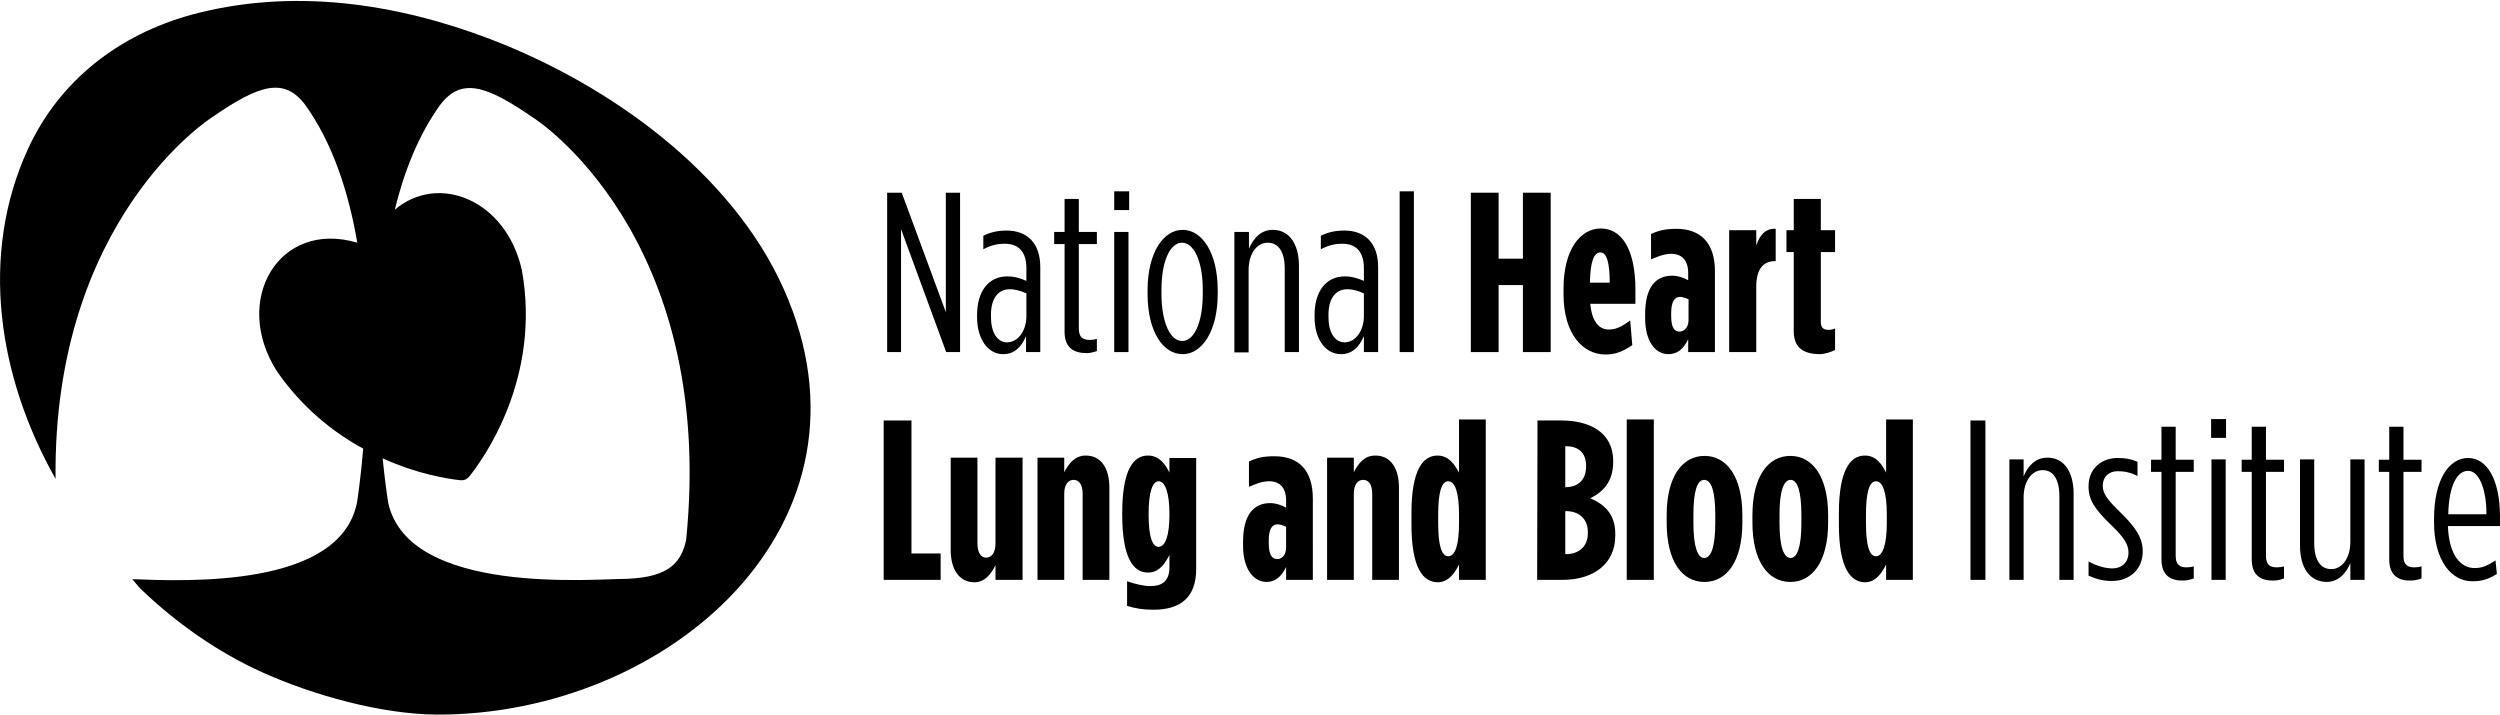 <?xml version="1.0" encoding="utf-8"?>
<!-- Generator: Adobe Illustrator 26.0.3, SVG Export Plug-In . SVG Version: 6.00 Build 0)  -->
<svg version="1.1" id="Layer_1" xmlns="http://www.w3.org/2000/svg" xmlns:xlink="http://www.w3.org/1999/xlink" x="0px" y="0px"
	 viewBox="0 0 720 206" style="enable-background:new 0 0 720 206;" xml:space="preserve">
<g>
	<g>
		<g>
			<g>
				<path d="M225.7,83.2c-15-33.5-50-58.7-84.4-71.9C113.8,0.8,84-3.5,55.3,4.2C34.1,10,17.1,23.3,8.1,42.8
					C-6,73.4-0.6,108.5,16,137.9C15.2,63,60.9,33.9,60.9,33.9c13.7-9.5,20.9-11.8,27-3.7c7.9,11,12.5,25.1,15,39.7
					C80.4,63.2,66.6,86.4,79.8,107c7.3,10.5,16.3,17.6,24.8,22.2c-0.8,9.6-1.8,15.6-1.8,15.6c-4.9,24.5-49,22.6-64.7,22
					c0.7,0.8,1.4,1.7,2.2,2.6c10.5,10.1,22.5,18.5,35.4,24.3c14.5,6.5,34,12,50.1,12.1C192.6,206,255.9,150.7,225.7,83.2
					 M197.6,155.6c-1.4,6-4.4,10.6-17,11.1c-9.5,0-62.9,4.9-68.8-21.9c0,0-0.8-4.9-1.6-12.8c10.1,4.6,18.8,5.9,22.3,6.3
					c1.2,0.1,1.8-0.2,2.6-1c4.2-5.2,20.8-28.4,15.2-59.5c-4.5-20.2-24-28.1-36.6-17.4c2.7-11.1,6.9-21.6,13-30.1
					c6.1-8.1,13.3-5.8,27,3.7C153.7,33.9,206.5,67.6,197.6,155.6z"/>
				<polyline points="255.5,55.5 259.7,55.5 272.4,89.9 272.4,55.5 276.5,55.5 276.5,101.4 272.5,101.4 259.5,66 259.5,101.4 
					255.5,101.4 255.5,55.5 				"/>
				<path d="M281.4,91.4v-0.7c0-6.8,3.3-11.1,8.7-11.1c2.2,0,3.9,0.6,5.5,1.3v-3.7c0-4.5-2.1-7-6.2-7c-2.3,0-4.2,0.5-6.2,1.6v-3.9
					c2-1,4.1-1.5,6.7-1.5c6,0,9.7,3.7,9.7,10.5v24.5h-4.1v-4.6c-1.4,3.3-3.5,5.2-6.6,5.2C284.5,102,281.4,97.6,281.4,91.4
					 M295.6,91.1v-6.6c-1.5-0.7-3.2-1.2-4.8-1.2c-3.5,0-5.4,2.9-5.4,7.3v0.7c0,4.3,1.7,7.3,4.7,7.3C293.4,98.5,295.6,95,295.6,91.1z
					"/>
				<path d="M306.6,95.6V70.3h-3v-3.5h3v-9.5h4.1v9.5h5.2v3.5h-5.2v24.3c0,2.6,1.2,3.3,3.2,3.3c0.6,0,1.4-0.1,2-0.3v3.5
					c-0.8,0.3-2,0.6-2.9,0.6C309.3,101.7,306.6,100.2,306.6,95.6"/>
				<path d="M320.9,55.1h4.3v5.4h-4.3V55.1 M320.9,66.8h4.1v34.6h-4.1V66.8z"/>
				<path d="M330.5,84.6v-1c0-10.9,4.6-17.4,10.1-17.4c5.5,0,10.1,6.4,10.1,17.4v1c0,10.9-4.6,17.4-10.1,17.4
					C335,102,330.5,95.6,330.5,84.6 M346.4,84.6v-1.1c0-8.4-2.6-13.6-6-13.6c-3.3,0-5.9,5.1-5.9,13.6v1.1c0,8.4,2.6,13.6,5.9,13.6
					C343.8,98.3,346.4,93.1,346.4,84.6z"/>
				<path d="M355.6,66.8h4.1v4.8c1.3-2.9,3.3-5.4,6.9-5.4c4.6,0,7.5,3.9,7.5,10.4v24.8H370v-24c0-4.9-1.8-7.5-4.9-7.5
					c-3.1,0-5.5,3.1-5.5,7.9v23.7h-4.1V66.8"/>
				<path d="M378.6,91.4v-0.7c0-6.8,3.3-11.1,8.7-11.1c2.1,0,3.9,0.6,5.5,1.3v-3.7c0-4.5-2.1-7-6.2-7c-2.3,0-4.2,0.5-6.2,1.6v-3.9
					c2-1,4.1-1.5,6.8-1.5c6,0,9.7,3.7,9.7,10.5v24.5h-4.1v-4.6c-1.4,3.3-3.5,5.2-6.6,5.2C381.7,102,378.6,97.6,378.6,91.4
					 M392.8,91.1v-6.6c-1.5-0.7-3.2-1.2-4.8-1.2c-3.5,0-5.4,2.9-5.4,7.3v0.7c0,4.3,1.7,7.3,4.7,7.3C390.6,98.5,392.8,95,392.8,91.1z
					"/>
				<rect x="403.1" y="55.1" width="4.1" height="46.3"/>
				<polyline points="423.6,55.5 431.6,55.5 431.6,74.5 438.6,74.5 438.6,55.5 446.6,55.5 446.6,101.4 438.6,101.4 438.6,82.1 
					431.6,82.1 431.6,101.4 423.6,101.4 423.6,55.5 				"/>
				<path d="M450.3,84.8v-1.7c0-11.3,4.9-17.3,10.7-17.3c6.1,0,10,6.1,10,17.6v4.1H458c0.5,5.5,2.8,7.4,5.3,7.4c2.4,0,3.9-1,6.2-2.6
					l0.6,7.1c-2.7,1.8-4.8,2.7-7.7,2.7C455.8,102.1,450.3,96.1,450.3,84.8 M463.6,81.4c0-5.9-0.9-8.7-2.7-8.7c-1.8,0-2.9,2.5-3,8.7
					H463.6z"/>
				<path d="M473.8,91.6v-1.1c0-7.9,3.1-11.1,7.8-11.1c1.6,0,3.1,0.5,4.6,1.3v-2.1c0-3.6-1.8-5.5-4.9-5.5c-2,0-3.9,0.8-5.8,1.6v-7.3
					c2.4-1.1,4.3-1.5,7.3-1.5c7.1,0,11.1,4.2,11.1,12.2v23.3h-7.7v-3.7c-1.4,2.9-3.2,4.3-5.7,4.3C476.6,102,473.8,98.1,473.8,91.6
					 M486.3,92.2v-6c-0.6-0.3-1.8-0.7-2.4-0.7c-1.6,0-2.6,1.3-2.6,4.7V91c0,3.5,1,4.5,2.4,4.5C484.9,95.5,486.3,94.4,486.3,92.2z"/>
				<path d="M498,66.3h7.8v4.4c1-3,2.7-5,5.6-4.8v9.3h-0.1c-3.7,0-5.5,2.5-5.5,7.5v18.7H498L498,66.3"/>
				<path d="M516.6,95.4V72.6h-2.1v-6.3h2.1v-9h7.8v9h4.1v6.3h-4.1v20.2c0,1.6,0.8,2.2,2.2,2.2c0.6,0,1.2-0.1,1.9-0.4v6.2
					c-1.2,0.6-3,1.2-4.6,1.2C520.1,101.9,516.6,100.7,516.6,95.4"/>
				<polyline points="254.5,121.1 262.5,121.1 262.5,159.4 270.9,159.4 270.9,167 254.5,167 254.5,121.1 				"/>
				<path d="M273.8,158.4v-26.6h7.7v24.8c0,2.5,1,4,2.5,4c1.6,0,2.7-1.5,2.7-4v-24.8h7.8V167h-7.8v-4.2c-1.4,2.7-3.1,4.9-6.2,4.9
					C276.1,167.6,273.8,163.8,273.8,158.4"/>
				<path d="M298.8,131.8h7.7v4.2c1.4-2.7,3.2-4.8,6.2-4.8c4.5,0,6.8,3.8,6.8,9.2v26.6h-7.7v-24.8c0-2.6-1-4-2.6-4
					c-1.6,0-2.7,1.4-2.7,4v24.8h-7.7V131.8"/>
				<path d="M324.6,174.5v-7.1c2.2,0.8,5,1.4,6.6,1.4c3.5,0,5.6-1.4,5.6-5.5v-3.5c-1.1,2.2-2.8,5.1-6.2,5.1c-4.2,0-7.4-4.2-7.4-16.7
					v-0.4c0-12.5,3.2-16.6,7.4-16.6c3.4,0,5.1,2.7,6.2,4.9v-4.2h7.7v32c0,8.5-4.9,11.7-12.3,11.7C328.9,175.6,327,175.2,324.6,174.5
					 M336.8,148.1v-0.1c0-6.2-1.3-9.4-3.1-9.4s-2.9,3.2-2.9,9.4v0.1c0,6.3,1,9.4,2.9,9.4C335.6,157.4,336.8,154.4,336.8,148.1z"/>
				<path d="M358,157.2v-1.1c0-7.9,3.1-11.2,7.8-11.2c1.6,0,3.1,0.5,4.6,1.3v-2.1c0-3.6-1.8-5.5-4.9-5.5c-2,0-3.9,0.8-5.8,1.6v-7.3
					c2.4-1.1,4.3-1.5,7.3-1.5c7.2,0,11.1,4.2,11.1,12.2V167h-7.7v-3.7c-1.4,2.9-3.2,4.3-5.7,4.3C360.8,167.5,358,163.6,358,157.2
					 M370.4,157.7v-6c-0.6-0.3-1.8-0.7-2.4-0.7c-1.6,0-2.6,1.3-2.6,4.6v0.9c0,3.5,1.1,4.5,2.4,4.5
					C369.1,161.1,370.4,159.9,370.4,157.7z"/>
				<path d="M382.2,131.8h7.7v4.2c1.4-2.7,3.1-4.8,6.2-4.8c4.5,0,6.8,3.8,6.8,9.2v26.6h-7.7v-24.8c0-2.6-1-4-2.6-4
					c-1.6,0-2.7,1.4-2.7,4v24.8h-7.7L382.2,131.8"/>
				<path d="M406.5,151v-3.2c0-12.5,3.3-16.6,7.5-16.6c3.4,0,5,2.8,6.2,4.9v-15.3h7.7v46.2h-7.7v-4.4c-1.1,2.1-2.8,5.1-6.2,5.1
					C409.8,167.6,406.5,163.6,406.5,151 M420.2,150.6v-2.4c0-6.2-1.1-9.6-3.1-9.6c-2,0-2.9,3.4-2.9,9.6v2.4c0,6.3,0.9,9.6,2.9,9.6
					C419.1,160.2,420.2,156.9,420.2,150.6z"/>
				<path d="M442.8,121.1h6.9c7.8,0,14.9,3.2,14.9,11.7v0.3c0,5.9-3.3,8.8-6.6,10.4c3.9,1.7,7.2,4.4,7.2,10.2v0.6
					c0,8.1-6.3,12.7-15.2,12.7h-7.3L442.8,121.1 M450.9,140.3c3.5,0,5.9-2,5.9-6v-0.1c0-4-2.4-5.7-5.9-5.7h-0.1v11.9L450.9,140.3
					L450.9,140.3z M451,159.6c3.7,0,6.3-2.2,6.3-6v-0.4c0-3.8-2.6-6-6.3-6h-0.2v12.3L451,159.6L451,159.6z"/>
				<rect x="468.5" y="120.8" width="7.8" height="46.2"/>
				<path d="M480,150.5v-2.1c0-11.3,4.6-17.1,10.9-17.1c6.3,0,10.9,5.8,10.9,17.1v2.1c0,11.3-4.6,17.1-10.9,17.1
					C484.5,167.6,480,161.8,480,150.5 M494,150.6v-2.3c0-7-1.2-10.1-3.2-10.1c-2,0-3.1,3.2-3.1,10.1v2.3c0,6.8,1.2,10.1,3.1,10.1
					C492.8,160.7,494,157.5,494,150.6z"/>
				<path d="M504.7,150.5v-2.1c0-11.3,4.6-17.1,10.9-17.1c6.3,0,10.9,5.8,10.9,17.1v2.1c0,11.3-4.6,17.1-10.9,17.1
					C509.3,167.6,504.7,161.8,504.7,150.5 M518.8,150.6v-2.3c0-7-1.2-10.1-3.1-10.1c-2,0-3.2,3.2-3.2,10.1v2.3
					c0,6.8,1.2,10.1,3.2,10.1C517.6,160.7,518.8,157.5,518.8,150.6z"/>
				<path d="M529.6,151v-3.2c0-12.5,3.3-16.6,7.5-16.6c3.4,0,5,2.8,6.1,4.9v-15.3h7.7v46.2h-7.7v-4.4c-1.1,2.1-2.8,5.1-6.1,5.1
					C532.9,167.6,529.6,163.6,529.6,151 M543.4,150.6v-2.4c0-6.2-1.1-9.6-3.1-9.6c-2,0-2.9,3.4-2.9,9.6v2.4c0,6.3,0.9,9.6,2.9,9.6
					C542.2,160.2,543.4,156.9,543.4,150.6z"/>
				<rect x="567.5" y="121.1" width="4.3" height="45.9"/>
				<path d="M578.7,132.3h4.1v4.9c1.2-2.9,3.3-5.4,6.9-5.4c4.6,0,7.5,3.9,7.5,10.4V167h-4.1v-24.1c0-4.9-1.8-7.5-4.8-7.5
					c-3.1,0-5.5,3.1-5.5,7.9V167h-4.1L578.7,132.3"/>
				<path d="M601.5,165.8v-4.1c2.4,1.3,4.8,2,6.9,2c2.6,0,4.6-1.7,4.6-4.5v-0.1c0-2.2-1.2-4.3-5-7.9c-4.7-4.5-6.5-7.3-6.5-11V140
					c0-5.1,3.8-8.1,8.4-8.1c2.2,0,3.9,0.3,5.7,1.1v4.1c-1.9-1-3.7-1.4-5.7-1.4c-2.5,0-4.3,1.6-4.3,4.1v0.1c0,2.2,1.1,3.8,5.1,7.7
					c4.7,4.6,6.4,7.5,6.4,11.2v0.1c0,5.2-4,8.4-8.6,8.4C605.9,167.4,603.8,166.8,601.5,165.8"/>
				<path d="M622.5,161.1v-25.2h-3v-3.5h3v-9.5h4.1v9.5h5.2v3.5h-5.2v24.2c0,2.6,1.2,3.3,3.2,3.3c0.6,0,1.4-0.1,2-0.3v3.5
					c-0.8,0.3-2,0.6-2.9,0.6C625.2,167.3,622.5,165.8,622.5,161.1"/>
				<path d="M636.8,120.7h4.3v5.4h-4.3V120.7 M636.9,132.3h4.1V167h-4.1V132.3z"/>
				<path d="M648.5,161.1v-25.2h-2.9v-3.5h2.9v-9.5h4.1v9.5h5.2v3.5h-5.2v24.2c0,2.6,1.2,3.3,3.2,3.3c0.6,0,1.4-0.1,2-0.3v3.5
					c-0.8,0.3-2,0.6-2.9,0.6C651.2,167.3,648.5,165.8,648.5,161.1"/>
				<path d="M662.4,157.1v-24.8h4.1v24.1c0,4.9,1.8,7.5,4.9,7.5s5.5-3.1,5.5-7.9v-23.7h4.1V167h-4.1v-4.8c-1.2,2.8-3.3,5.4-6.9,5.4
					C665.3,167.5,662.4,163.7,662.4,157.1"/>
				<path d="M688.1,161.1v-25.2h-3v-3.5h3v-9.5h4.1v9.5h5.2v3.5h-5.2v24.2c0,2.6,1.2,3.3,3.2,3.3c0.6,0,1.4-0.1,2-0.3v3.5
					c-0.8,0.3-2,0.6-3,0.6C690.8,167.3,688.1,165.8,688.1,161.1"/>
				<path d="M701,150.4v-0.9c0-11.7,4.5-17.6,9.8-17.6c5.4,0,9.2,6.1,9.2,17v2.6h-15c0.3,8.3,3.6,12.1,7.7,12.1c2.2,0,3.7-0.7,6-2.2
					l0.4,3.9c-2.5,1.5-4.2,2.1-7,2.1C706.2,167.5,701,161.7,701,150.4 M716.1,148.1c0-7.4-2.2-12.5-5.3-12.5
					c-3.1,0-5.5,4.1-5.7,12.5H716.1z"/>
			</g>
		</g>
	</g>
</g>
</svg>
